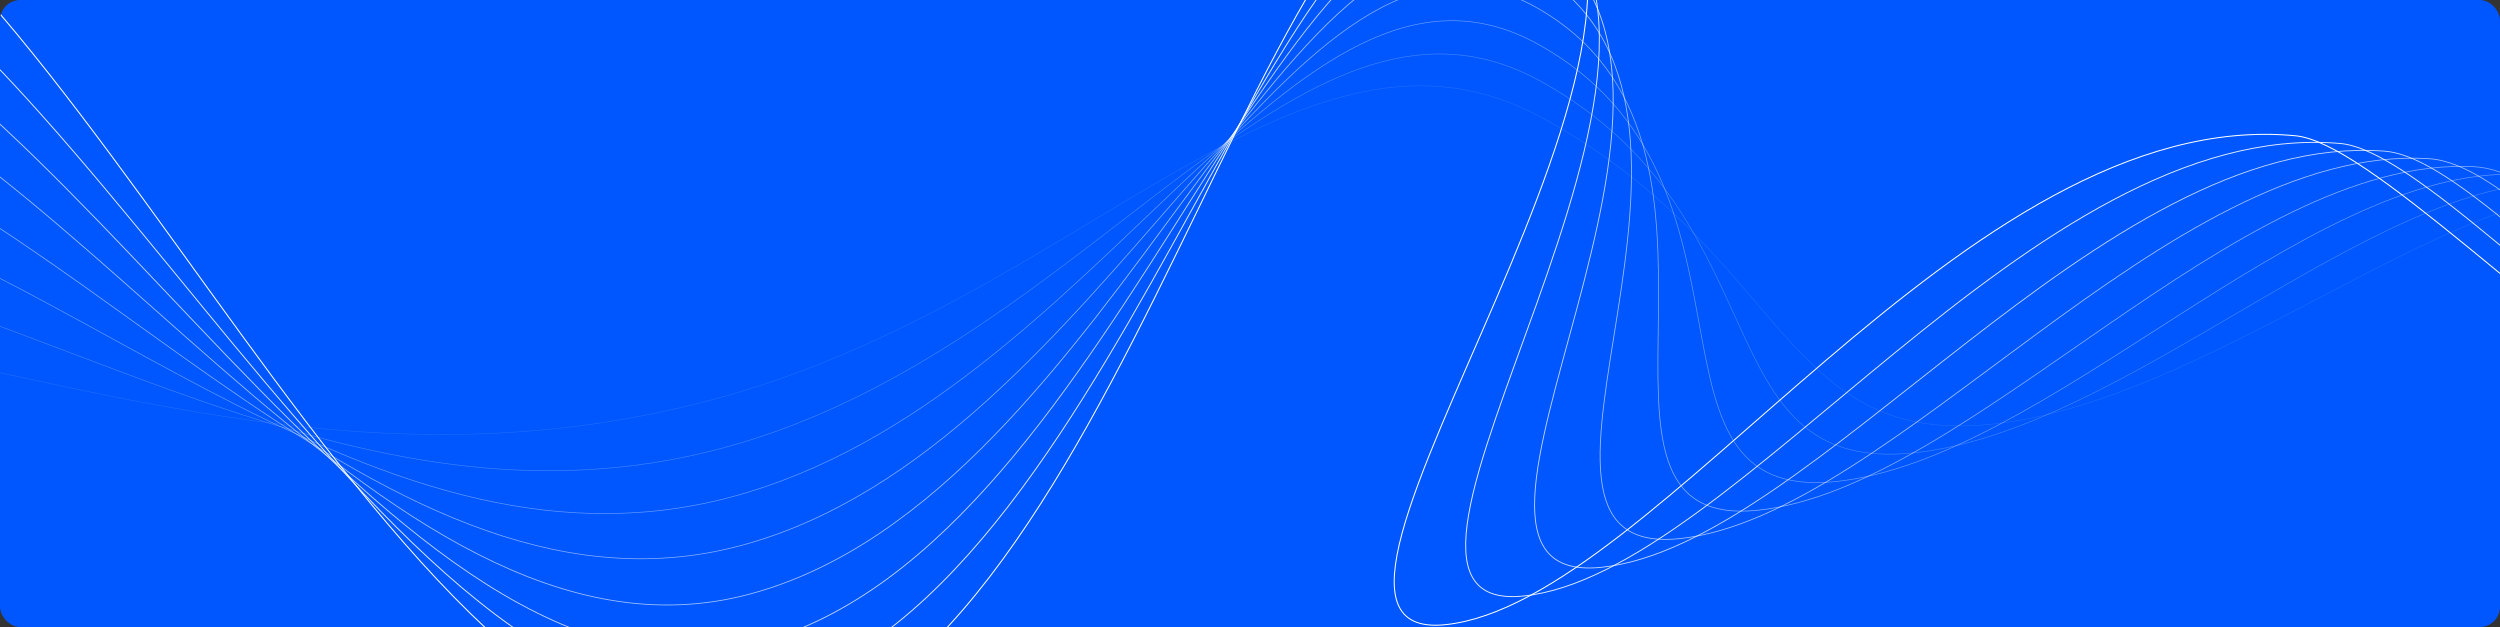<svg width="1232" height="309" viewBox="0 0 1232 309" fill="none" xmlns="http://www.w3.org/2000/svg">
<rect x="0" y="0" width="1232" height="309" fill="#333333" stroke="none"/>
<g clip-path="url(#clip0_272_792)">
<rect width="1232" height="309" rx="10" fill="#0057FF"/>
<path opacity="0.12" d="M-588.824 181.591C-334.454 176.855 -313.938 133.43 -148.583 155.289C16.827 177.22 167.836 245.782 351.094 196.965C534.296 148.148 640.547 -7.993 760.866 58.529C881.184 125.051 877.014 219.697 981.375 209.06C1085.74 198.422 1202.27 94.45 1284.73 93.503C1355.73 92.701 1290.73 187.056 1485.83 181.373" stroke="white" stroke-width="0.28" stroke-miterlimit="10"/>
<path opacity="0.25" d="M-579.598 190.626C-325.228 185.89 -311.606 98.53 -146.196 120.388C19.214 142.319 172.392 269.753 355.65 220.936C538.852 172.119 639.099 -26.426 759.361 40.096C879.68 106.617 838.592 233.832 942.897 223.195C1047.26 212.557 1168.86 87.82 1262.76 89.714C1333.71 91.171 1316.14 219.843 1511.18 195.726" stroke="white" stroke-width="0.31" stroke-miterlimit="10"/>
<path opacity="0.38" d="M-570.422 199.661C-316.052 194.925 -309.269 63.63 -143.859 85.561C21.551 107.492 176.898 293.797 360.155 244.98C543.357 196.164 637.544 -44.787 757.862 21.735C878.181 88.257 800.118 247.967 904.48 237.33C1008.84 226.692 1135.5 82.209 1240.86 85.925C1311.81 88.475 1341.55 252.703 1536.54 210.08" stroke="white" stroke-width="0.34" stroke-miterlimit="10"/>
<path opacity="0.5" d="M-561.191 208.695C-306.821 203.96 -306.877 28.729 -141.467 50.66C23.943 72.592 181.458 317.768 364.715 268.951C547.917 220.135 636.099 -63.221 756.417 3.301C876.736 69.823 761.755 262.102 866.116 251.465C970.478 240.827 1102.19 76.38 1219.07 82.136C1290.01 85.634 1367.13 285.564 1562.06 224.433" stroke="white" stroke-width="0.38" stroke-miterlimit="10"/>
<path opacity="0.62" d="M-552.02 217.657C-297.65 212.922 -304.544 -6.244 -139.134 15.688C26.276 37.618 185.959 341.666 369.161 292.85C552.419 244.033 634.484 -81.728 754.803 -15.206C875.121 51.316 723.222 276.092 827.528 265.454C931.889 254.816 1068.66 70.26 1196.99 78.202C1267.88 82.573 1392.37 318.205 1587.3 238.641" stroke="white" stroke-width="0.41" stroke-miterlimit="10"/>
<path opacity="0.75" d="M-542.844 226.692C-288.474 221.956 -302.207 -41.144 -136.853 -19.213C28.557 2.718 190.409 365.638 373.611 316.821C556.813 268.004 632.929 -100.161 753.248 -33.639C873.566 32.882 684.693 290.154 789.054 279.589C893.415 268.951 1035.25 64.14 1175.03 74.486C1245.92 79.732 1417.78 351.138 1612.66 253.068" stroke="white" stroke-width="0.44" stroke-miterlimit="10"/>
<path opacity="0.88" d="M-533.613 235.727C-279.243 230.991 -299.871 -76.044 -134.461 -54.113C30.949 -32.182 194.969 389.609 378.171 340.792C561.373 291.975 631.485 -118.595 751.803 -52C872.121 14.522 646.33 304.362 750.691 293.724C855.052 283.087 1002 57.801 1153.18 70.697C1224.07 76.745 1443.24 383.999 1638.12 267.421" stroke="white" stroke-width="0.47" stroke-miterlimit="10"/>
<path d="M-524.441 244.762C-270.071 240.026 -297.538 -110.945 -132.128 -89.013C33.282 -67.082 199.47 413.58 382.672 364.764C565.874 315.947 629.926 -137.029 750.244 -70.434C870.563 -3.912 607.797 318.424 712.158 307.859C816.519 297.221 968.585 51.389 1131.22 66.909C1202.11 73.685 1468.65 416.786 1663.47 281.775" stroke="white" stroke-width="0.5" stroke-miterlimit="10"/>
</g>
<defs>
<clipPath id="clip0_272_792">
<rect width="1232" height="309" rx="10" fill="white"/>
</clipPath>
</defs>
</svg>
